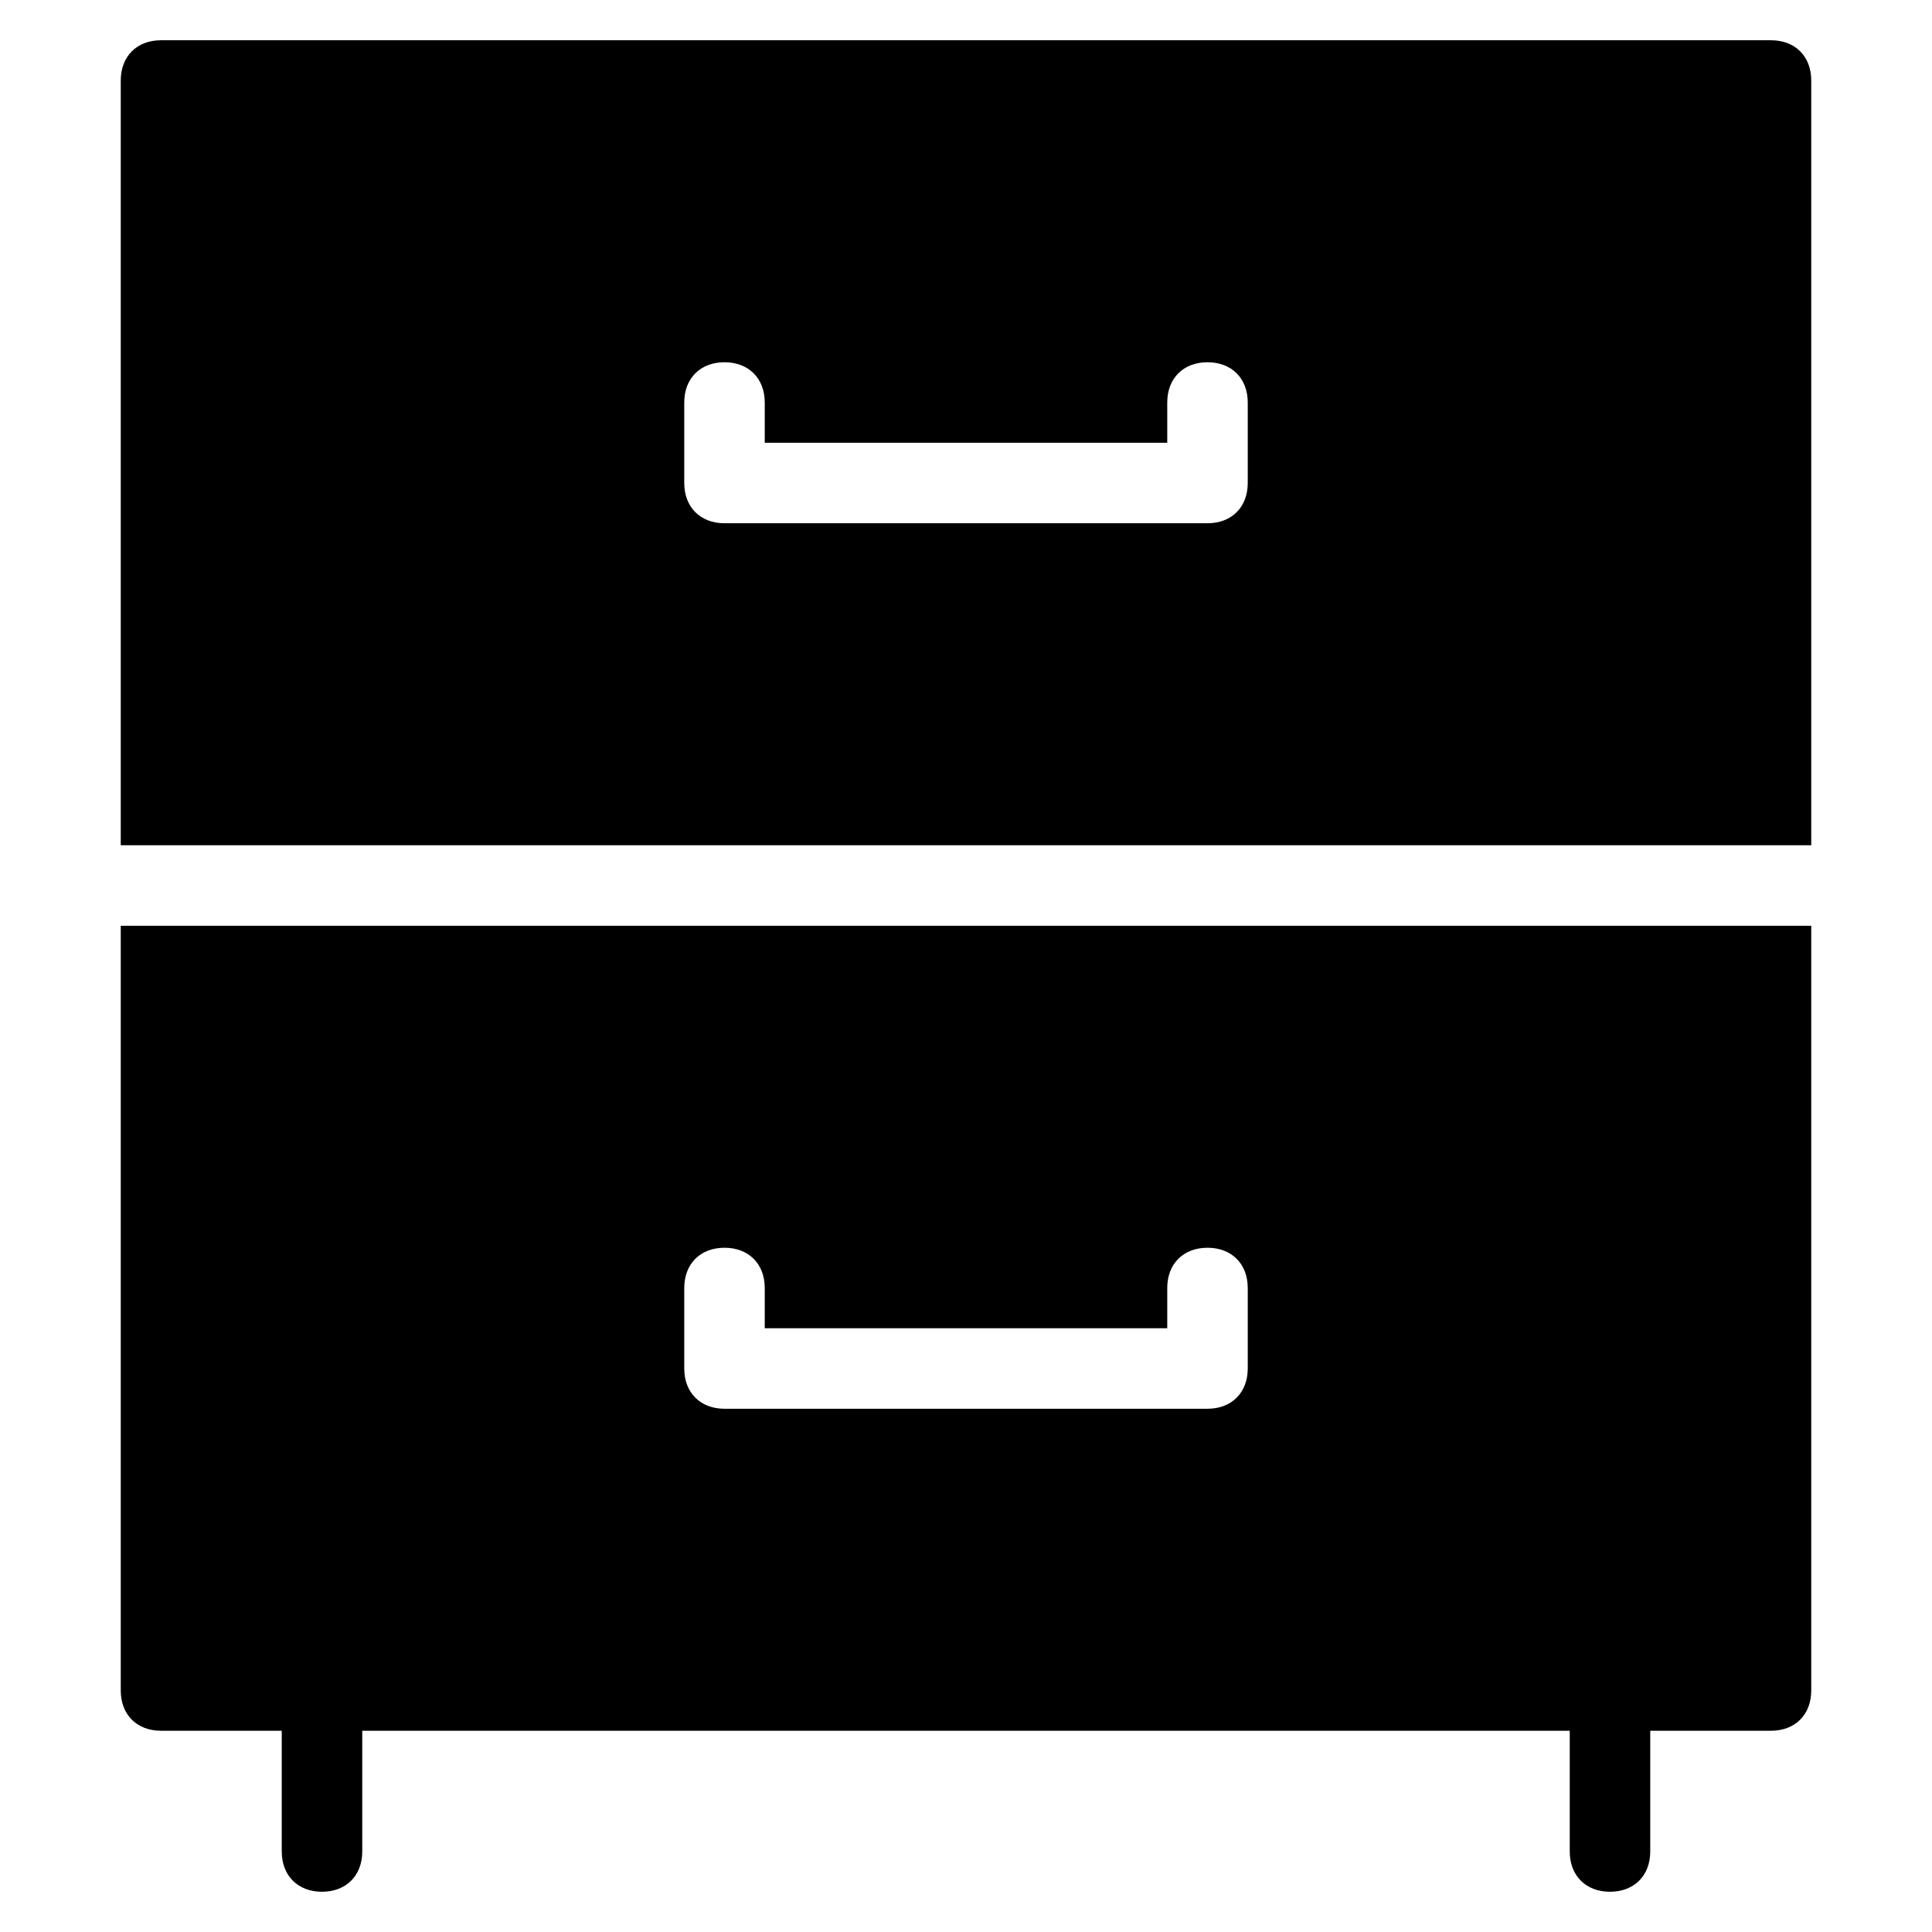 <?xml version="1.0" encoding="utf-8"?>
<!-- Generator: Adobe Illustrator 19.1.0, SVG Export Plug-In . SVG Version: 6.00 Build 0)  -->
<!DOCTYPE svg PUBLIC "-//W3C//DTD SVG 1.1//EN" "http://www.w3.org/Graphics/SVG/1.1/DTD/svg11.dtd">
<svg version="1.1" id="Layer_1" xmlns="http://www.w3.org/2000/svg" xmlns:xlink="http://www.w3.org/1999/xlink" x="0px" y="0px"
	 width="48px" height="48px" viewBox="0 0 48 48" enable-background="new 0 0 48 48" xml:space="preserve">
<path d="M44,1H4C3.4,1,3,1.4,3,2v19h42V2C45,1.4,44.6,1,44,1z M31,12c0,0.6-0.4,1-1,1H18c-0.6,0-1-0.4-1-1v-2c0-0.6,0.4-1,1-1
	s1,0.4,1,1v1h10v-1c0-0.6,0.4-1,1-1s1,0.4,1,1V12z"/>
<path id="color_47_" d="M3,23v19c0,0.6,0.4,1,1,1h3v3c0,0.6,0.4,1,1,1s1-0.4,1-1v-3h30v3c0,0.6,0.4,1,1,1s1-0.4,1-1v-3h3
	c0.6,0,1-0.4,1-1V23H3z M31,34c0,0.6-0.4,1-1,1H18c-0.6,0-1-0.4-1-1v-2c0-0.6,0.4-1,1-1s1,0.4,1,1v1h10v-1c0-0.6,0.4-1,1-1
	s1,0.4,1,1V34z"/>
</svg>
